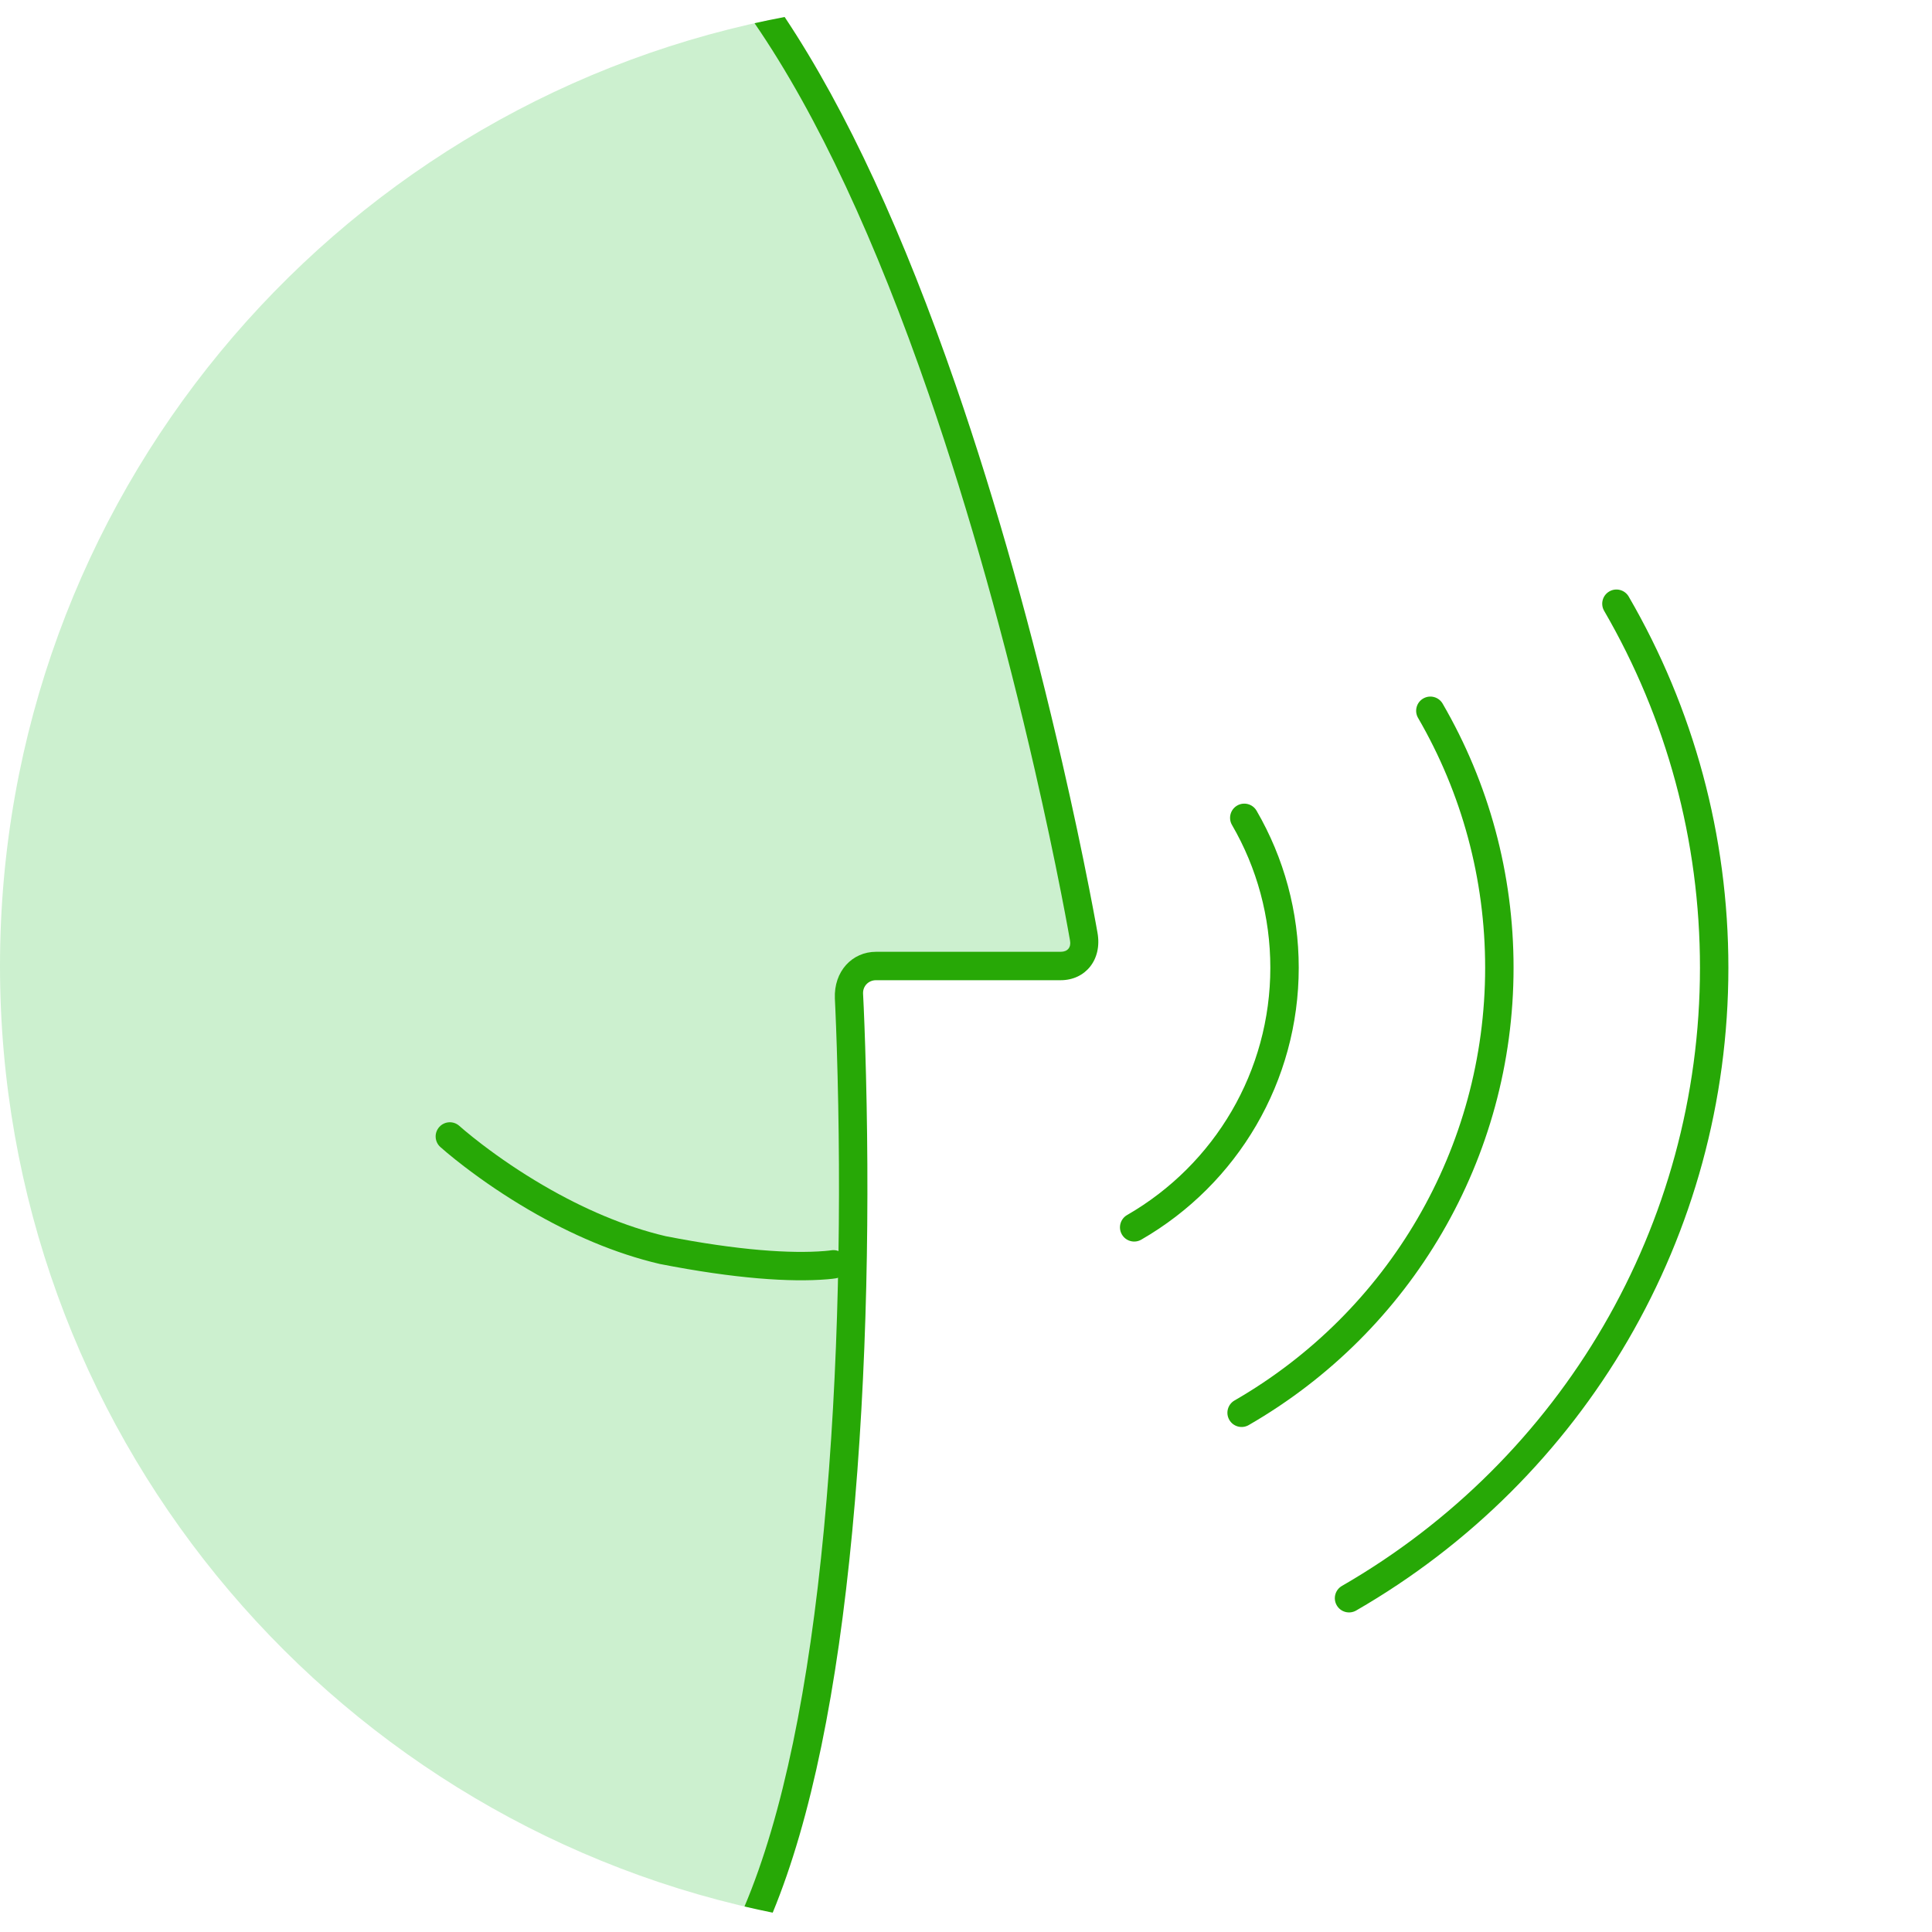 <?xml version="1.0" encoding="UTF-8"?>
<svg width="204px" height="204px" viewBox="0 0 204 204" version="1.1" xmlns="http://www.w3.org/2000/svg" xmlns:xlink="http://www.w3.org/1999/xlink">
    <!-- Generator: Sketch 42 (36781) - http://www.bohemiancoding.com/sketch -->
    <title>icon_record_speaker_green</title>
    <desc>Created with Sketch.</desc>
    <defs></defs>
    <g id="Symbols" stroke="none" stroke-width="1" fill="none" fill-rule="evenodd">
        <g id="icon_record_speaker_green">
            <circle id="background" cx="102" cy="102" r="102"></circle>
            <path d="M80.094,201.642 C34.289,191.618 0,150.813 0,102 C0,52.775 34.869,11.695 81.255,2.111 C103.467,34.989 114.462,99.062 114.462,99.062 C114.759,100.684 113.665,102 112,102 L92.5,102 C90.843,102 89.564,103.34 89.633,104.997 C89.633,104.997 93.2,170.227 80.094,201.642 Z" id="Combined-Shape" fill="#CCF0CF"></path>
            <path d="M78.611,201.306 C79.599,201.538 80.592,201.755 81.59,201.958 C85.684,192.037 88.408,178.338 89.986,161.724 C91.601,144.723 91.867,126.721 91.354,110.484 C91.306,108.943 91.253,107.57 91.201,106.382 C91.183,105.966 91.166,105.603 91.131,104.915 C91.098,104.128 91.699,103.5 92.5,103.5 L112,103.5 C114.598,103.5 116.404,101.339 115.881,98.467 C115.832,98.19 115.773,97.864 115.704,97.489 C115.509,96.422 115.274,95.184 115,93.791 C114.219,89.814 113.281,85.383 112.185,80.612 C109.055,66.978 105.293,53.343 100.892,40.607 C95.464,24.897 89.459,11.713 82.851,1.795 C81.786,1.997 80.727,2.216 79.674,2.451 C86.379,12.218 92.515,25.551 98.056,41.587 C102.418,54.211 106.154,67.746 109.262,81.283 C110.349,86.022 111.281,90.422 112.057,94.369 C112.328,95.75 112.56,96.975 112.753,98.03 C112.821,98.398 112.879,98.719 112.984,99.315 C113.115,100.035 112.727,100.5 112,100.5 L92.5,100.5 C89.99,100.5 88.03,102.551 88.154,105.442 C88.169,105.746 88.186,106.104 88.204,106.514 C88.256,107.689 88.307,109.05 88.356,110.579 C88.864,126.701 88.601,144.586 87,161.441 C85.42,178.074 82.675,191.7 78.611,201.306 Z" id="Combined-Shape" fill="#27A806"></path>
            <path d="M143.195,170.056 C167.323,156.143 182.5,130.48 182.5,102.183 C182.5,88.231 178.835,74.809 171.976,62.994 C171.56,62.278 170.642,62.034 169.926,62.45 C169.209,62.866 168.966,63.784 169.382,64.5 C175.977,75.86 179.5,88.764 179.5,102.183 C179.5,129.396 164.905,154.074 141.696,167.457 C140.978,167.871 140.732,168.788 141.146,169.505 C141.56,170.223 142.477,170.469 143.195,170.056 Z" id="Combined-Shape" fill="#27A806" fill-rule="nonzero"></path>
            <path d="M131.851,150.475 C149.018,140.576 159.817,122.317 159.817,102.183 C159.817,92.256 157.209,82.705 152.329,74.299 C151.913,73.582 150.995,73.339 150.278,73.755 C149.562,74.171 149.318,75.089 149.734,75.805 C154.351,83.757 156.817,92.789 156.817,102.183 C156.817,121.233 146.6,138.508 130.353,147.876 C129.635,148.29 129.389,149.207 129.803,149.925 C130.216,150.643 131.134,150.889 131.851,150.475 Z" id="Combined-Shape" fill="#27A806" fill-rule="nonzero"></path>
            <path d="M120.508,130.895 C130.713,125.01 137.134,114.154 137.134,102.183 C137.134,96.282 135.583,90.602 132.681,85.603 C132.265,84.887 131.348,84.643 130.631,85.059 C129.915,85.475 129.671,86.393 130.087,87.11 C132.725,91.654 134.134,96.814 134.134,102.183 C134.134,113.069 128.296,122.941 119.009,128.296 C118.292,128.71 118.045,129.627 118.459,130.345 C118.873,131.062 119.79,131.309 120.508,130.895 Z" id="Combined-Shape" fill="#27A806" fill-rule="nonzero"></path>
            <path d="M46.495,121.113 C46.62,121.226 46.851,121.427 47.181,121.704 C47.724,122.159 48.353,122.664 49.064,123.206 C51.088,124.753 53.36,126.298 55.831,127.742 C60.329,130.369 64.976,132.362 69.657,133.46 C77.678,135.032 83.495,135.398 87.322,135.083 C87.768,135.047 88.076,135.008 88.249,134.979 C89.066,134.841 89.617,134.068 89.479,133.251 C89.341,132.434 88.568,131.883 87.751,132.021 C87.662,132.036 87.438,132.064 87.076,132.094 C83.532,132.385 77.99,132.036 70.288,130.528 C65.981,129.516 61.602,127.639 57.344,125.151 C54.987,123.774 52.816,122.298 50.885,120.823 C50.211,120.308 49.616,119.831 49.107,119.404 C48.806,119.152 48.603,118.975 48.505,118.887 C47.89,118.331 46.942,118.38 46.387,118.995 C45.831,119.61 45.88,120.558 46.495,121.113 Z" id="Line" fill="#27A806" fill-rule="nonzero"></path>
        </g>
    </g>
</svg>